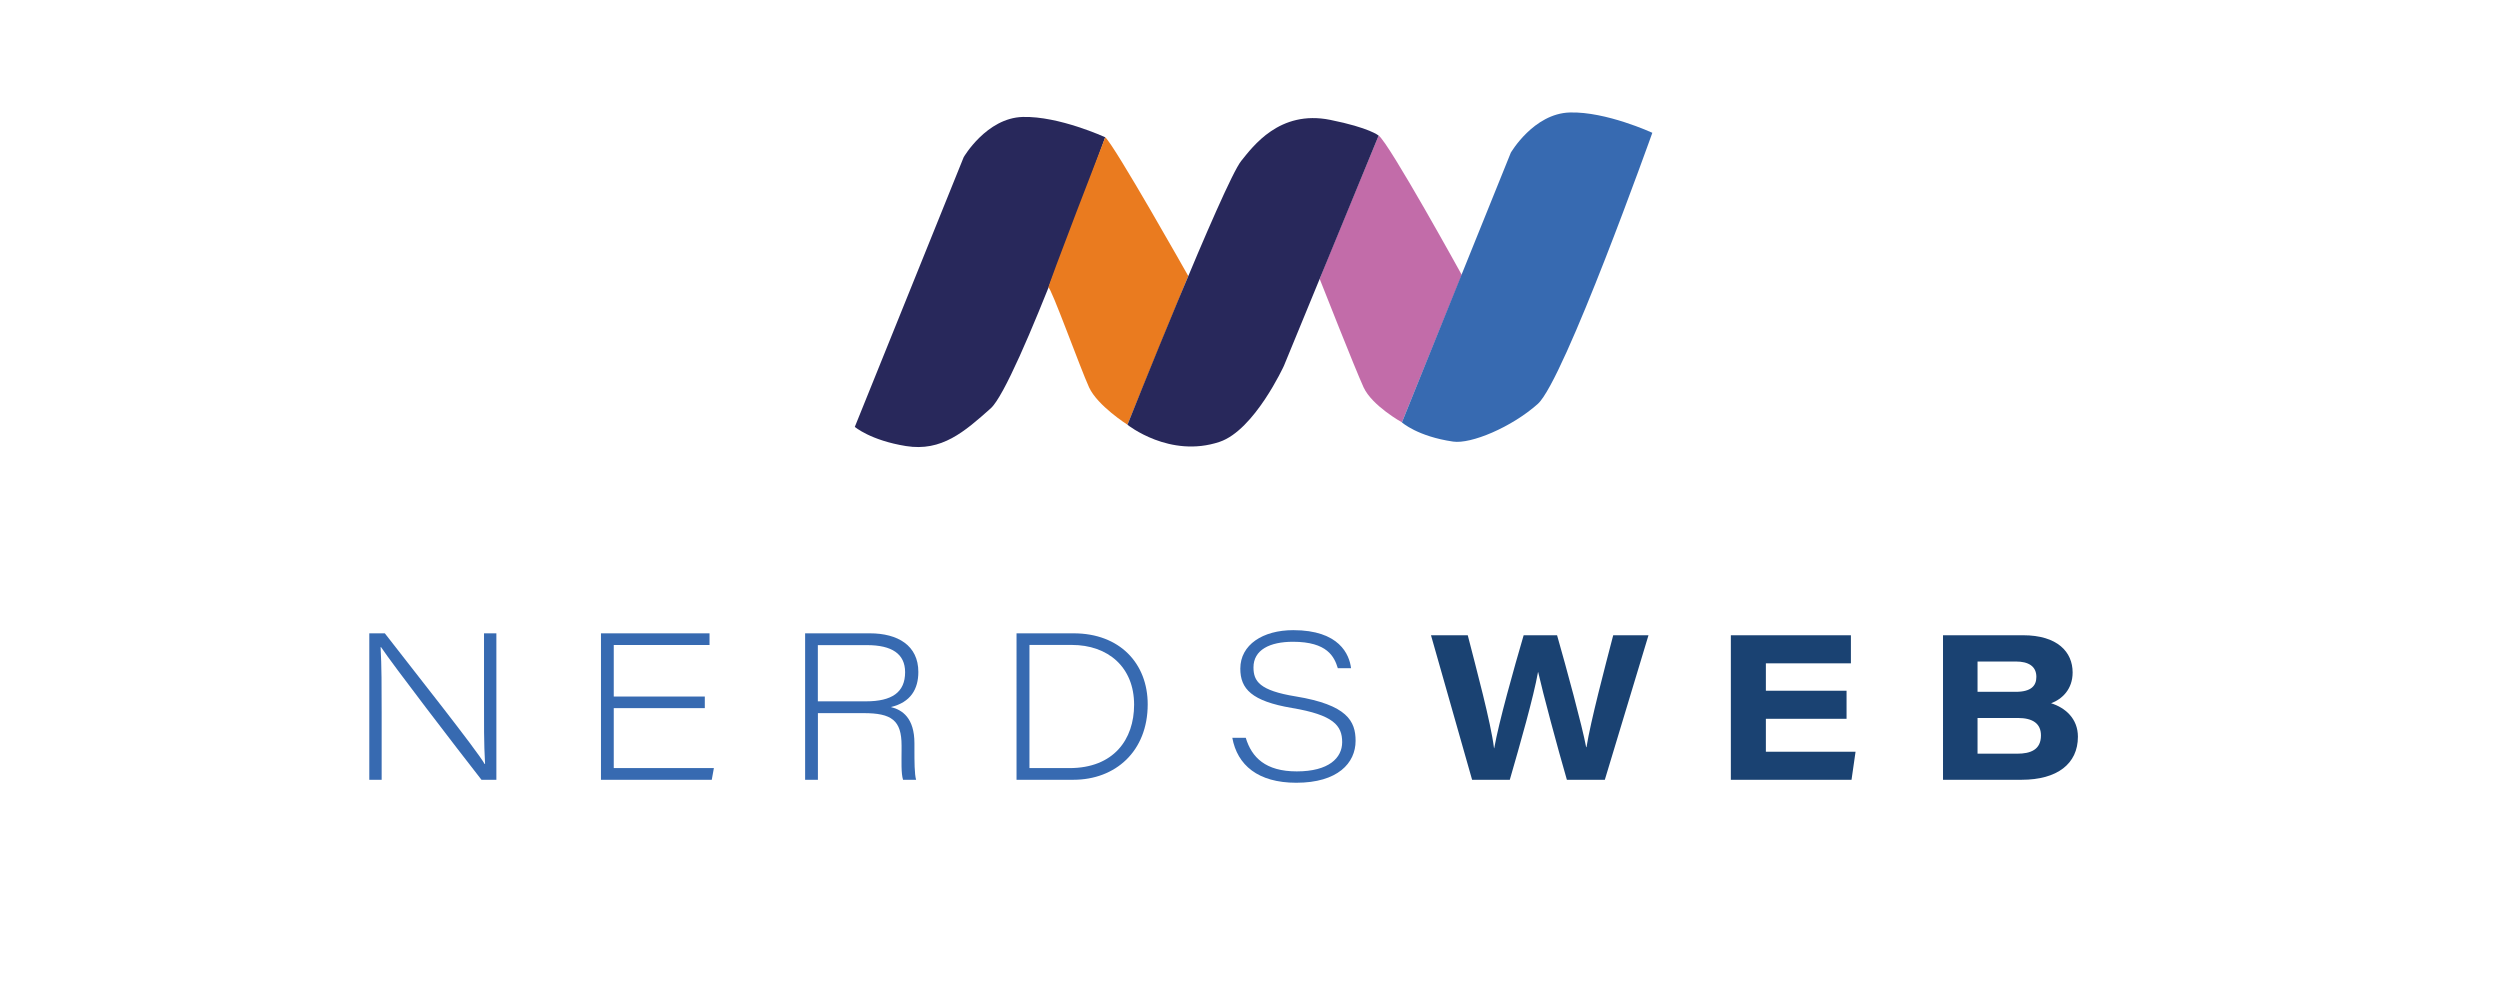 <?xml version="1.0" encoding="utf-8"?>
<!-- Generator: Adobe Illustrator 26.0.2, SVG Export Plug-In . SVG Version: 6.00 Build 0)  -->
<svg version="1.1" id="Capa_1" xmlns="http://www.w3.org/2000/svg" xmlns:xlink="http://www.w3.org/1999/xlink" x="0px" y="0px"
	 viewBox="0 0 402.52 160.14" style="enable-background:new 0 0 402.52 160.14;" xml:space="preserve">
<style type="text/css">
	.st0{fill:#C26CA9;}
	.st1{fill:#376AB1;}
	.st2{fill:#1A4272;}
	.st3{fill:#28285B;}
	.st4{fill:#EA7B1F;}
</style>
<path class="st0" d="M221.97,21.82c1.72,1.26,13.39,22.45,13.39,22.45L225.72,68c0,0-4.79-2.65-6.17-5.63
	c-1.37-2.98-6.94-17.14-7.07-17.46C212.72,44.11,221.97,21.82,221.97,21.82z"/>
<g>
	<g>
		<g>
			<path class="st1" d="M59.46,125.55v-23.58h2.5c4.6,5.94,14.81,18.81,16.07,21.04h0.07c-0.2-3.38-0.17-6.74-0.17-10.54v-10.5h1.99
				v23.58h-2.4c-4.18-5.34-14.33-18.59-16.17-21.36h-0.07c0.17,3.1,0.17,6.44,0.17,10.6v10.76H59.46z"/>
			<path class="st1" d="M113.48,114.02H98.82v9.65h16.12l-0.34,1.88H96.76v-23.58h17.48v1.88H98.82v8.3h14.66V114.02z"/>
			<path class="st1" d="M131.69,114.82v10.73h-2.06v-23.58h10.42c4.51,0,7.81,1.96,7.81,6.22c0,2.75-1.23,4.89-4.42,5.65
				c1.86,0.46,3.79,1.77,3.79,5.84v0.96c0,1.91,0,3.98,0.27,4.91h-2.1c-0.33-1.02-0.24-3.03-0.24-4.73v-0.79
				c0-4.06-1.6-5.21-6.1-5.21H131.69z M131.69,112.92h7.75c4.16,0,6.29-1.44,6.29-4.69c0-2.95-2.13-4.36-6.13-4.36h-7.92V112.92z"/>
			<path class="st1" d="M163.68,101.97h9.18c7.44,0,11.93,4.86,11.93,11.43c0,7.56-5.19,12.15-11.97,12.15h-9.15V101.97z
				 M165.75,123.67h6.45c7.11,0,10.4-4.61,10.4-10.21c0-6.04-4.19-9.62-10.04-9.62h-6.81V123.67z"/>
			<path class="st1" d="M200.58,118.8c0.95,3.15,3.18,5.4,8.21,5.4c5.15,0,7.31-2.16,7.31-4.71c0-2.68-1.41-4.38-8.08-5.5
				c-6.51-1.1-8.32-3.09-8.32-6.33c0-3.85,3.62-6.2,8.52-6.2c7.44,0,9.04,3.93,9.31,6.13h-2.13c-0.56-1.83-1.67-4.26-7.22-4.26
				c-3.74,0-6.36,1.31-6.36,4.12c0,2.23,0.96,3.73,6.81,4.68c8.27,1.36,9.63,3.97,9.63,7.15c0,3.58-2.88,6.75-9.55,6.75
				c-6.17,0-9.5-2.85-10.3-7.24H200.58z"/>
			<path class="st2" d="M237.02,125.55l-6.62-23.27h5.92c1.37,5.37,3.71,13.99,4.23,18.19h0.03c0.76-4.29,3.16-12.78,4.74-18.19
				h5.38c1.46,5.12,4.05,14.61,4.68,18.01h0.06c0.68-4.24,2.95-12.8,4.3-18.01h5.68l-7.03,23.27h-6.11
				c-1.49-5.13-3.87-13.99-4.62-17.33h-0.03c-0.7,3.96-2.89,11.63-4.54,17.33H237.02z"/>
			<path class="st2" d="M297.31,115.73h-12.99v5.3h14.44l-0.65,4.52h-19.43v-23.27h19.33v4.52h-13.69v4.41h12.99V115.73z"/>
			<path class="st2" d="M312.84,102.28h12.88c5.57,0,7.99,2.71,7.99,5.99c0,2.69-1.68,4.3-3.47,4.96c2.25,0.7,4.32,2.44,4.32,5.39
				c0,4.37-3.35,6.93-9.05,6.93h-12.67V102.28z M324.54,111.39c2.53,0,3.33-1,3.33-2.41c0-1.75-1.33-2.47-3.28-2.47h-6.19v4.88
				H324.54z M318.4,121.35h6.38c2.17,0,3.83-0.64,3.83-2.94c0-1.86-1.26-2.81-3.72-2.81h-6.49V121.35z"/>
		</g>
	</g>
	<path class="st3" d="M177.95,22.1c0,0-14.21,39.87-18.44,43.65c-4.24,3.78-7.9,6.99-13.63,6.07c-5.73-0.92-8.25-3.09-8.25-3.09
		l17.53-43.42c0,0,3.67-6.32,9.51-6.48C170.5,18.67,177.95,22.1,177.95,22.1z"/>
	<path class="st1" d="M266.04,21.38c0,0-14.21,39.87-18.44,43.65c-4.24,3.78-10.77,6.49-13.63,6.07c-5.74-0.83-8.25-3.09-8.25-3.09
		l17.53-43.42c0,0,3.67-6.32,9.51-6.48C258.59,17.94,266.04,21.38,266.04,21.38z"/>
	<path class="st4" d="M177.95,22.1c1.54,1.35,13.37,22.34,13.37,22.34l-9.79,23.94c0,0-4.81-3.04-6.18-6.01
		c-1.37-2.98-6.19-16.33-6.54-16.05S177.95,22.1,177.95,22.1z"/>
	<path class="st3" d="M181.53,68.39c0,0,15.58-39.12,18.33-42.5c1.84-2.26,6.13-8.25,14.32-6.59c6.36,1.28,7.79,2.53,7.79,2.53
		L206.72,58.9c0,0-4.74,10.35-10.35,12.24C188.33,73.84,181.53,68.39,181.53,68.39z"/>
</g>
</svg>
